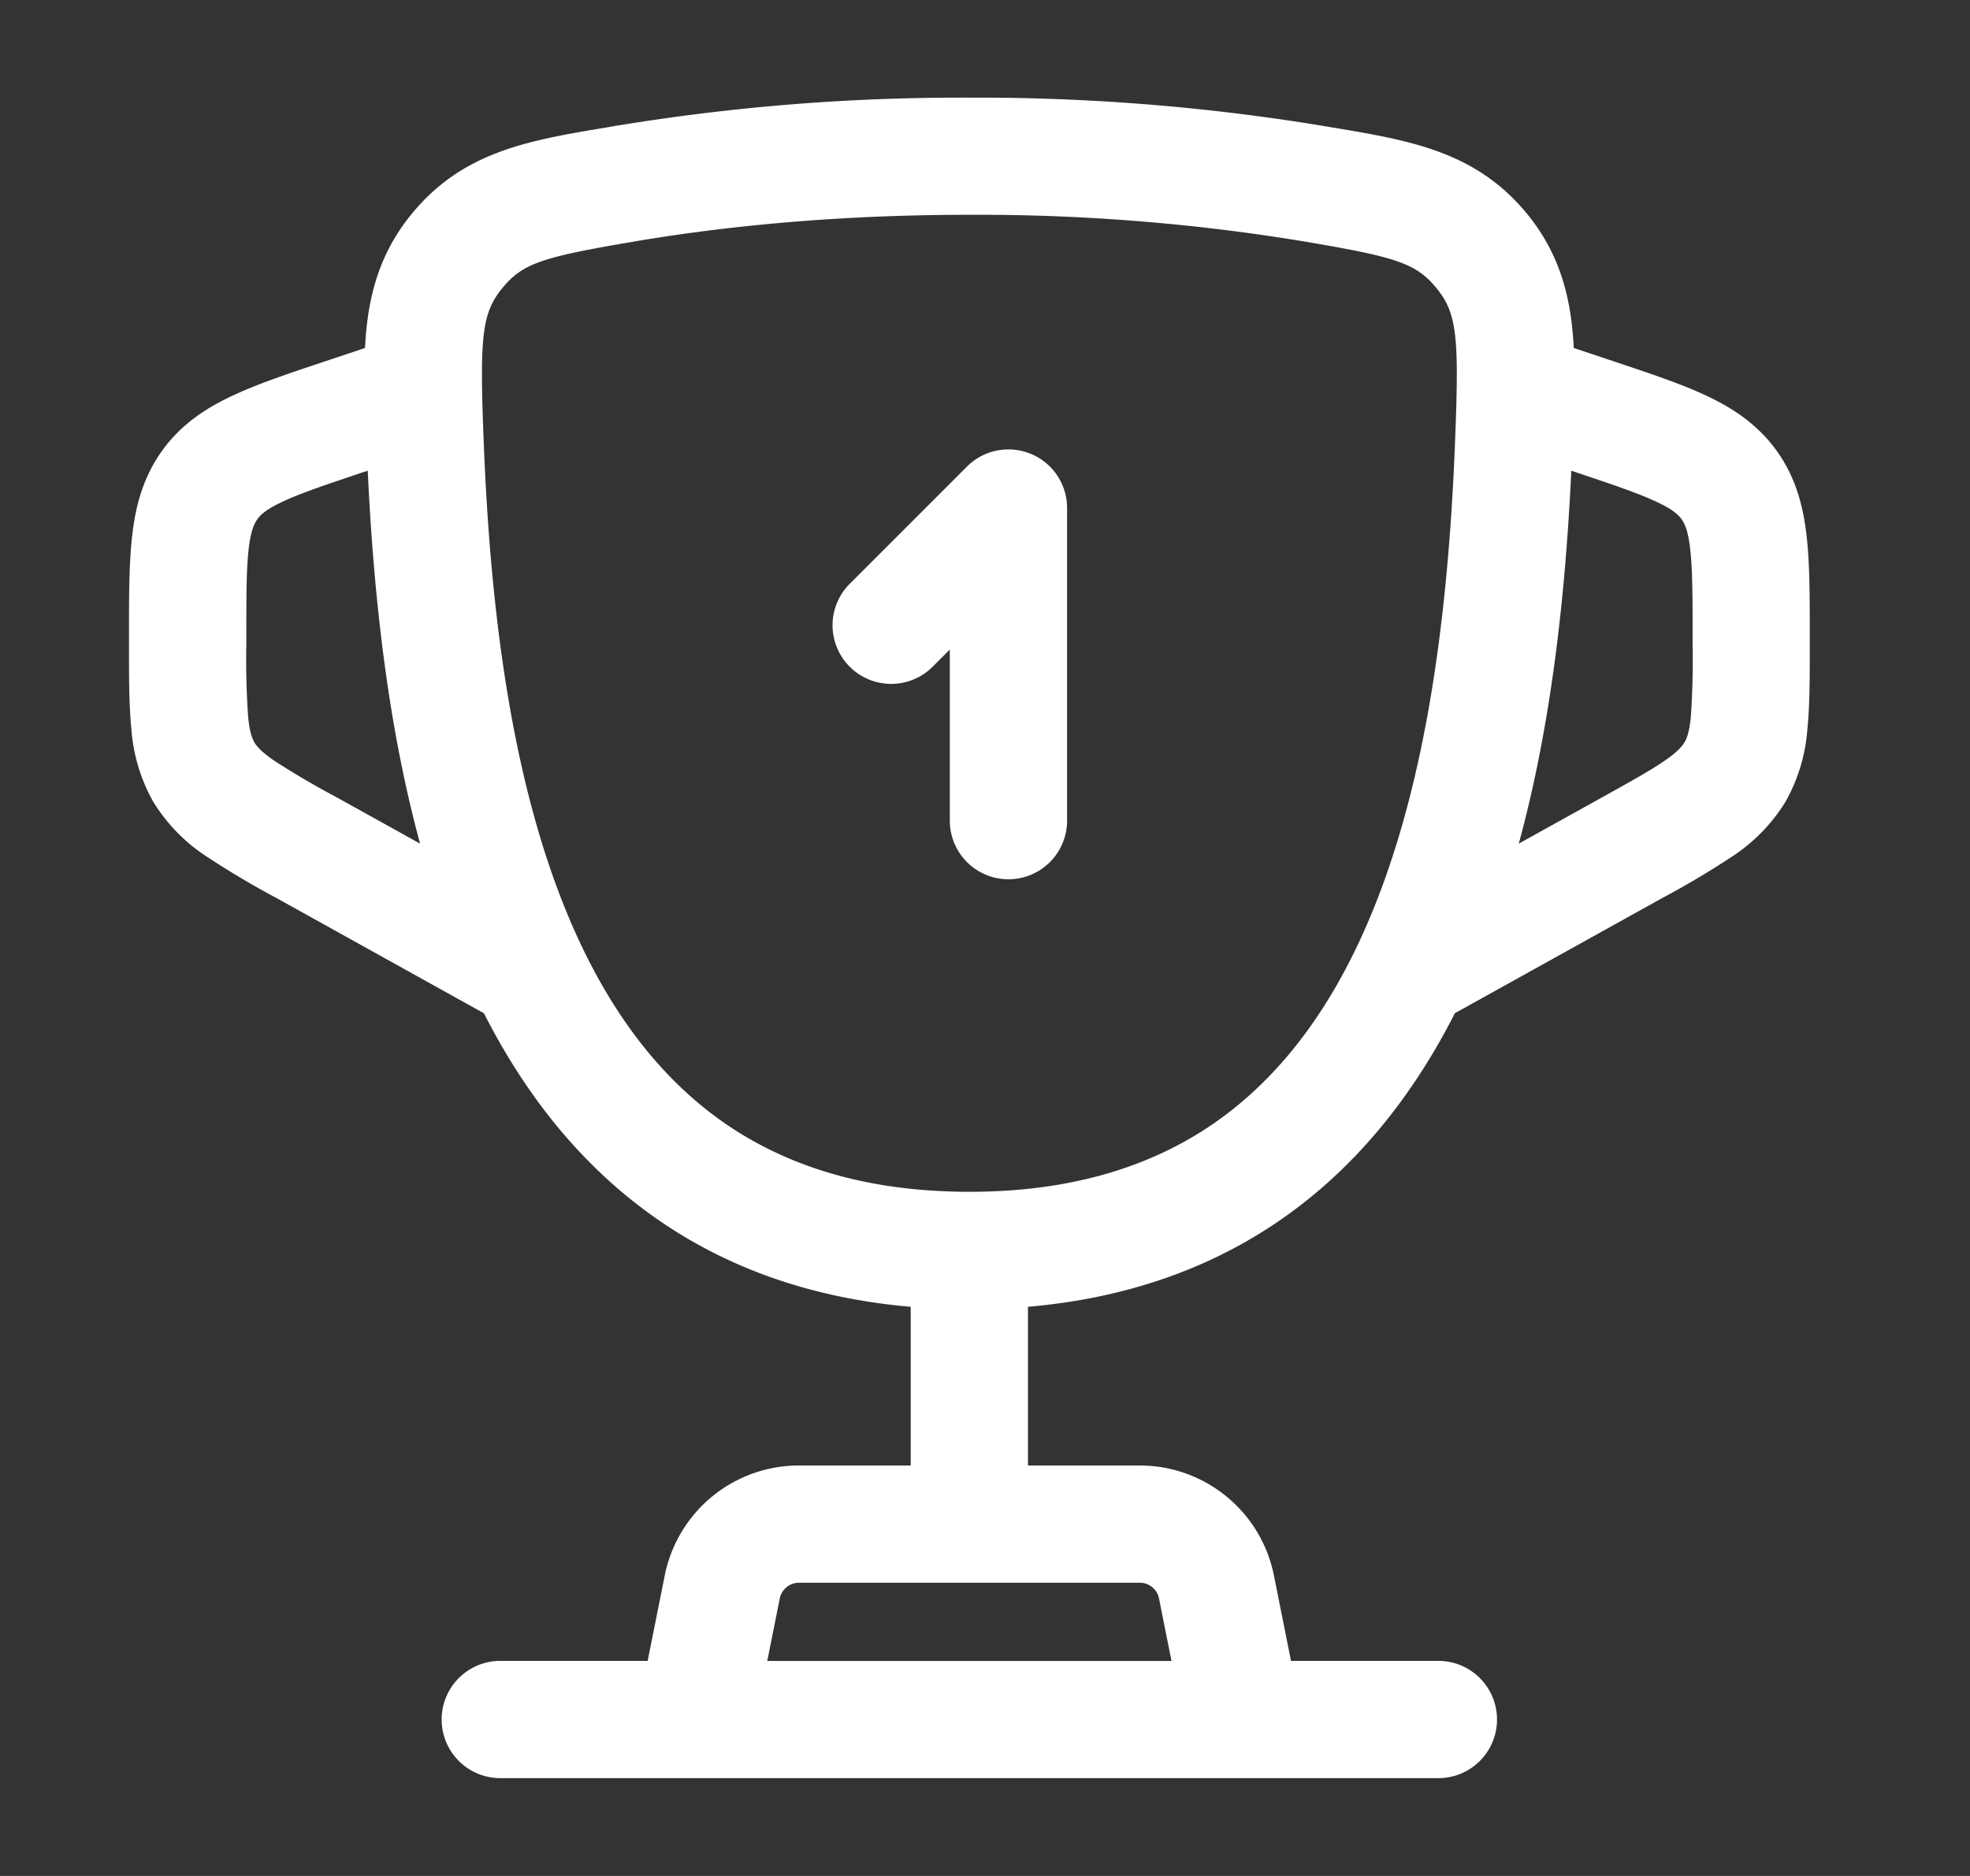 <svg xmlns="http://www.w3.org/2000/svg" width="21" height="20" fill="none"><rect width="100%" height="100%" fill="#333333" stroke="none"/><path fill="#fff" d="M10.99 4.839a.625.625 0 0 1 .385.577v3.333a.625.625 0 1 1-1.25 0V6.925l-.183.183a.625.625 0 1 1-.884-.884l1.25-1.25a.625.625 0 0 1 .681-.135z"/><path fill="#fff" fill-rule="evenodd" d="M6.582 1.339a22.55 22.55 0 0 1 3.752-.298 22.6 22.6 0 0 1 3.75.298l.113.019c.842.14 1.542.258 2.089.931.35.433.464.9.49 1.421l.41.137c.386.129.724.241.992.366.29.135.556.309.76.591.203.282.284.59.32.907.034.294.034.65.034 1.058v.12c0 .335 0 .631-.025.879a1.853 1.853 0 0 1-.234.78 1.87 1.87 0 0 1-.569.584 9.425 9.425 0 0 1-.755.448l-2.2 1.222c-.45.885-1.068 1.673-1.917 2.243-.73.489-1.602.798-2.634.887v1.692h1.192c.695 0 1.294.491 1.43 1.173l.182.91h1.571a.625.625 0 1 1 0 1.25h-10a.625.625 0 1 1 0-1.25h1.571l.182-.91a1.458 1.458 0 0 1 1.43-1.173h1.192v-1.692c-1.031-.089-1.904-.398-2.633-.887-.849-.57-1.467-1.358-1.916-2.242L2.958 9.58a9.407 9.407 0 0 1-.755-.448 1.852 1.852 0 0 1-.569-.584 1.853 1.853 0 0 1-.234-.78c-.025-.248-.025-.544-.025-.878v-.121c0-.407 0-.764.034-1.058.036-.318.117-.625.32-.907.203-.282.469-.456.76-.59.268-.126.606-.238.992-.367l.41-.137c.026-.521.14-.988.49-1.42.547-.674 1.247-.792 2.089-.932l.112-.02zm1.597 16.369h4.309l-.133-.666a.208.208 0 0 0-.205-.168H8.517c-.1 0-.185.07-.205.168l-.133.666zM3.92 5.018c.06 1.268.202 2.668.558 3.976l-.888-.493a8.813 8.813 0 0 1-.674-.396c-.135-.094-.18-.15-.204-.19-.024-.042-.051-.108-.067-.272a8.816 8.816 0 0 1-.019-.781v-.06c0-.45 0-.734.025-.95.023-.198.06-.272.093-.317.033-.046.091-.104.272-.188.196-.092.466-.182.892-.325l.011-.003zm12.27 3.976.888-.493c.324-.18.528-.294.674-.396.136-.094.18-.15.204-.19.025-.042.052-.108.068-.272a8.8 8.8 0 0 0 .019-.781v-.06c0-.45-.001-.734-.026-.95-.022-.198-.06-.272-.092-.317-.033-.046-.091-.104-.273-.188-.196-.092-.465-.182-.892-.325l-.01-.003c-.06 1.267-.203 2.667-.56 3.975zM10.334 2.29c-1.45 0-2.64.128-3.544.28-1.006.17-1.217.233-1.439.506-.218.27-.239.524-.194 1.653.075 1.882.323 3.913 1.092 5.458.38.762.876 1.385 1.522 1.819.643.43 1.472.7 2.563.7 1.09 0 1.92-.27 2.562-.7.646-.434 1.142-1.056 1.522-1.819.769-1.545 1.017-3.576 1.092-5.458.045-1.13.024-1.384-.194-1.653-.222-.273-.433-.336-1.439-.506a21.355 21.355 0 0 0-3.543-.28z" clip-rule="evenodd"/></svg>